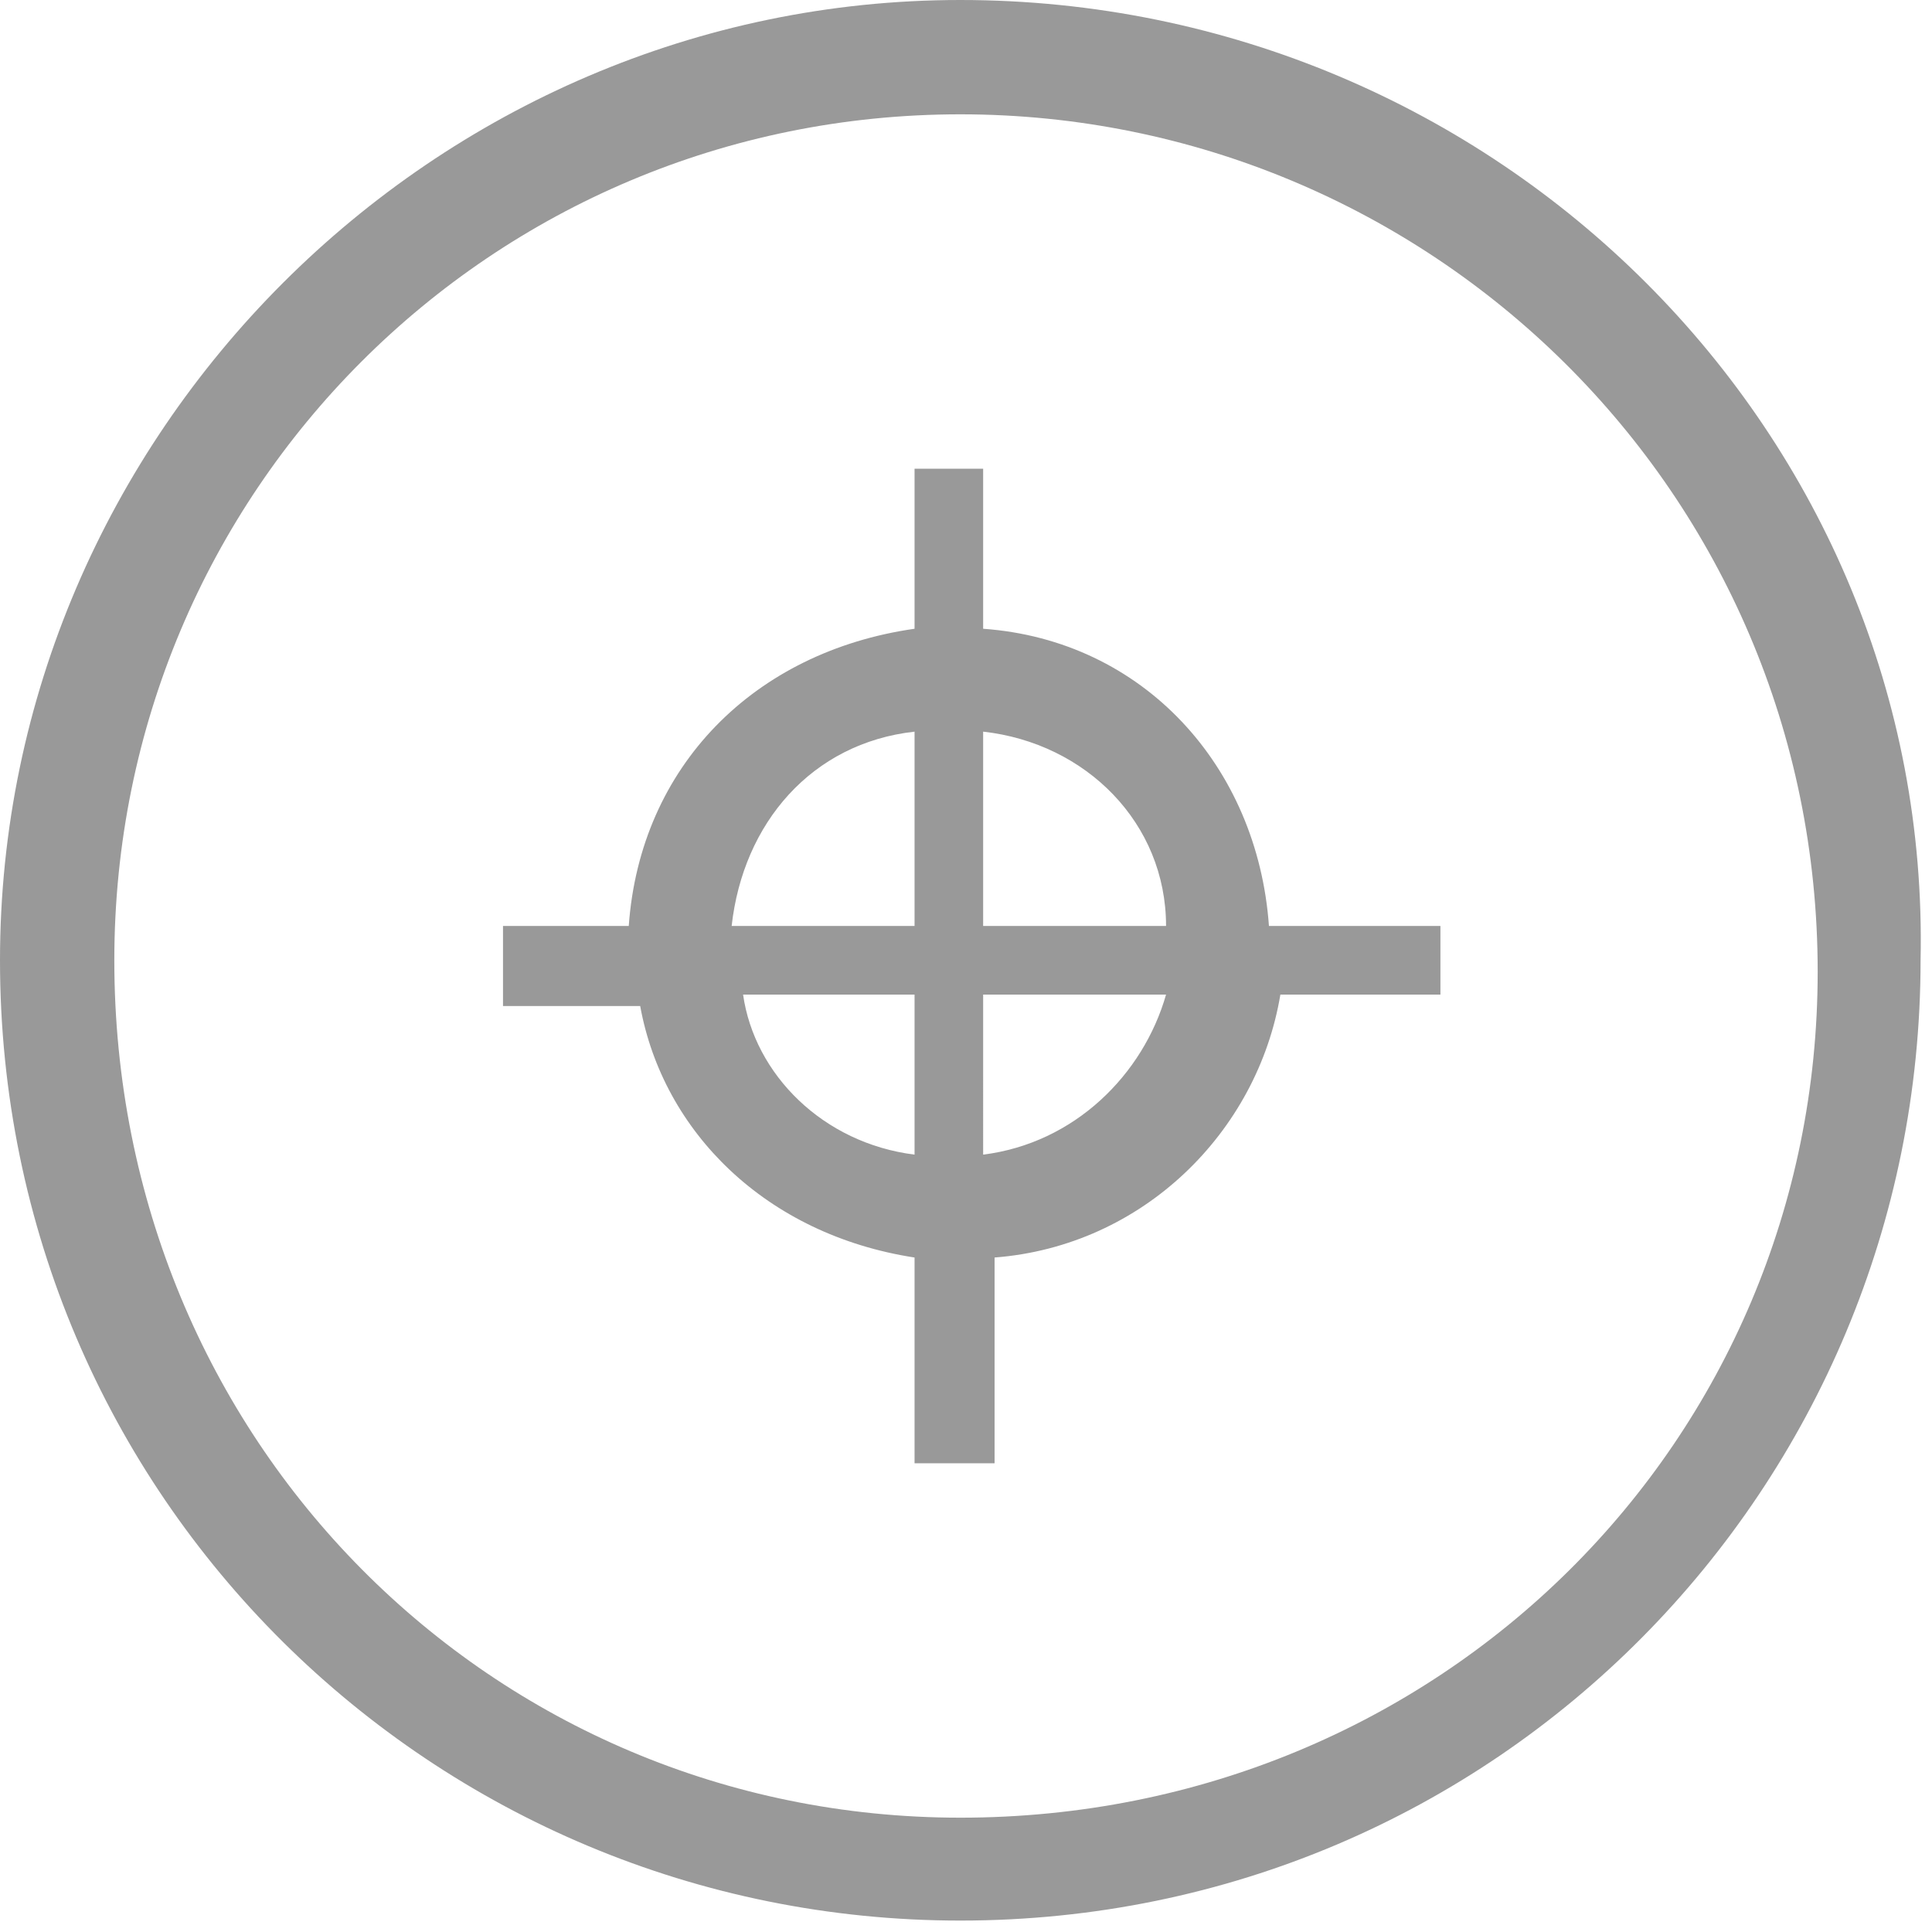 <svg id="Слой_1" xmlns="http://www.w3.org/2000/svg" viewBox="0 0 16.9 16.9">
    <style>
        .st0{fill:#999}
    </style>
    <path class="st0" d="M8.4 0C3.8 0 0 3.8 0 8.4c0 4.7 3.8 8.4 8.4 8.4 4.7 0 8.4-3.8 8.4-8.4.1-4.6-3.7-8.4-8.4-8.4zm0 15.9C4.3 15.9 1 12.6 1 8.4 1 4.3 4.3 1 8.4 1c4.1 0 7.5 3.3 7.5 7.5 0 4.1-3.3 7.4-7.5 7.4z"/>
    <path class="st0" d="M11.1 8.1C11 6.7 10 5.6 8.6 5.5V4.1H8v1.4c-1.4.2-2.4 1.2-2.5 2.6H4.4v.7h1.2c.2 1.1 1.1 2 2.4 2.2v1.8h.7V11c1.3-.1 2.3-1.1 2.5-2.3h1.4v-.6h-1.5zm-.9 0H8.6V6.4c.9.1 1.6.8 1.6 1.7zM8 6.4v1.7H6.4c.1-.9.7-1.6 1.6-1.7zM6.5 8.7H8v1.4c-.8-.1-1.4-.7-1.5-1.4zm2.1 1.4V8.7h1.6c-.2.7-.8 1.3-1.6 1.4z"/>
</svg>
